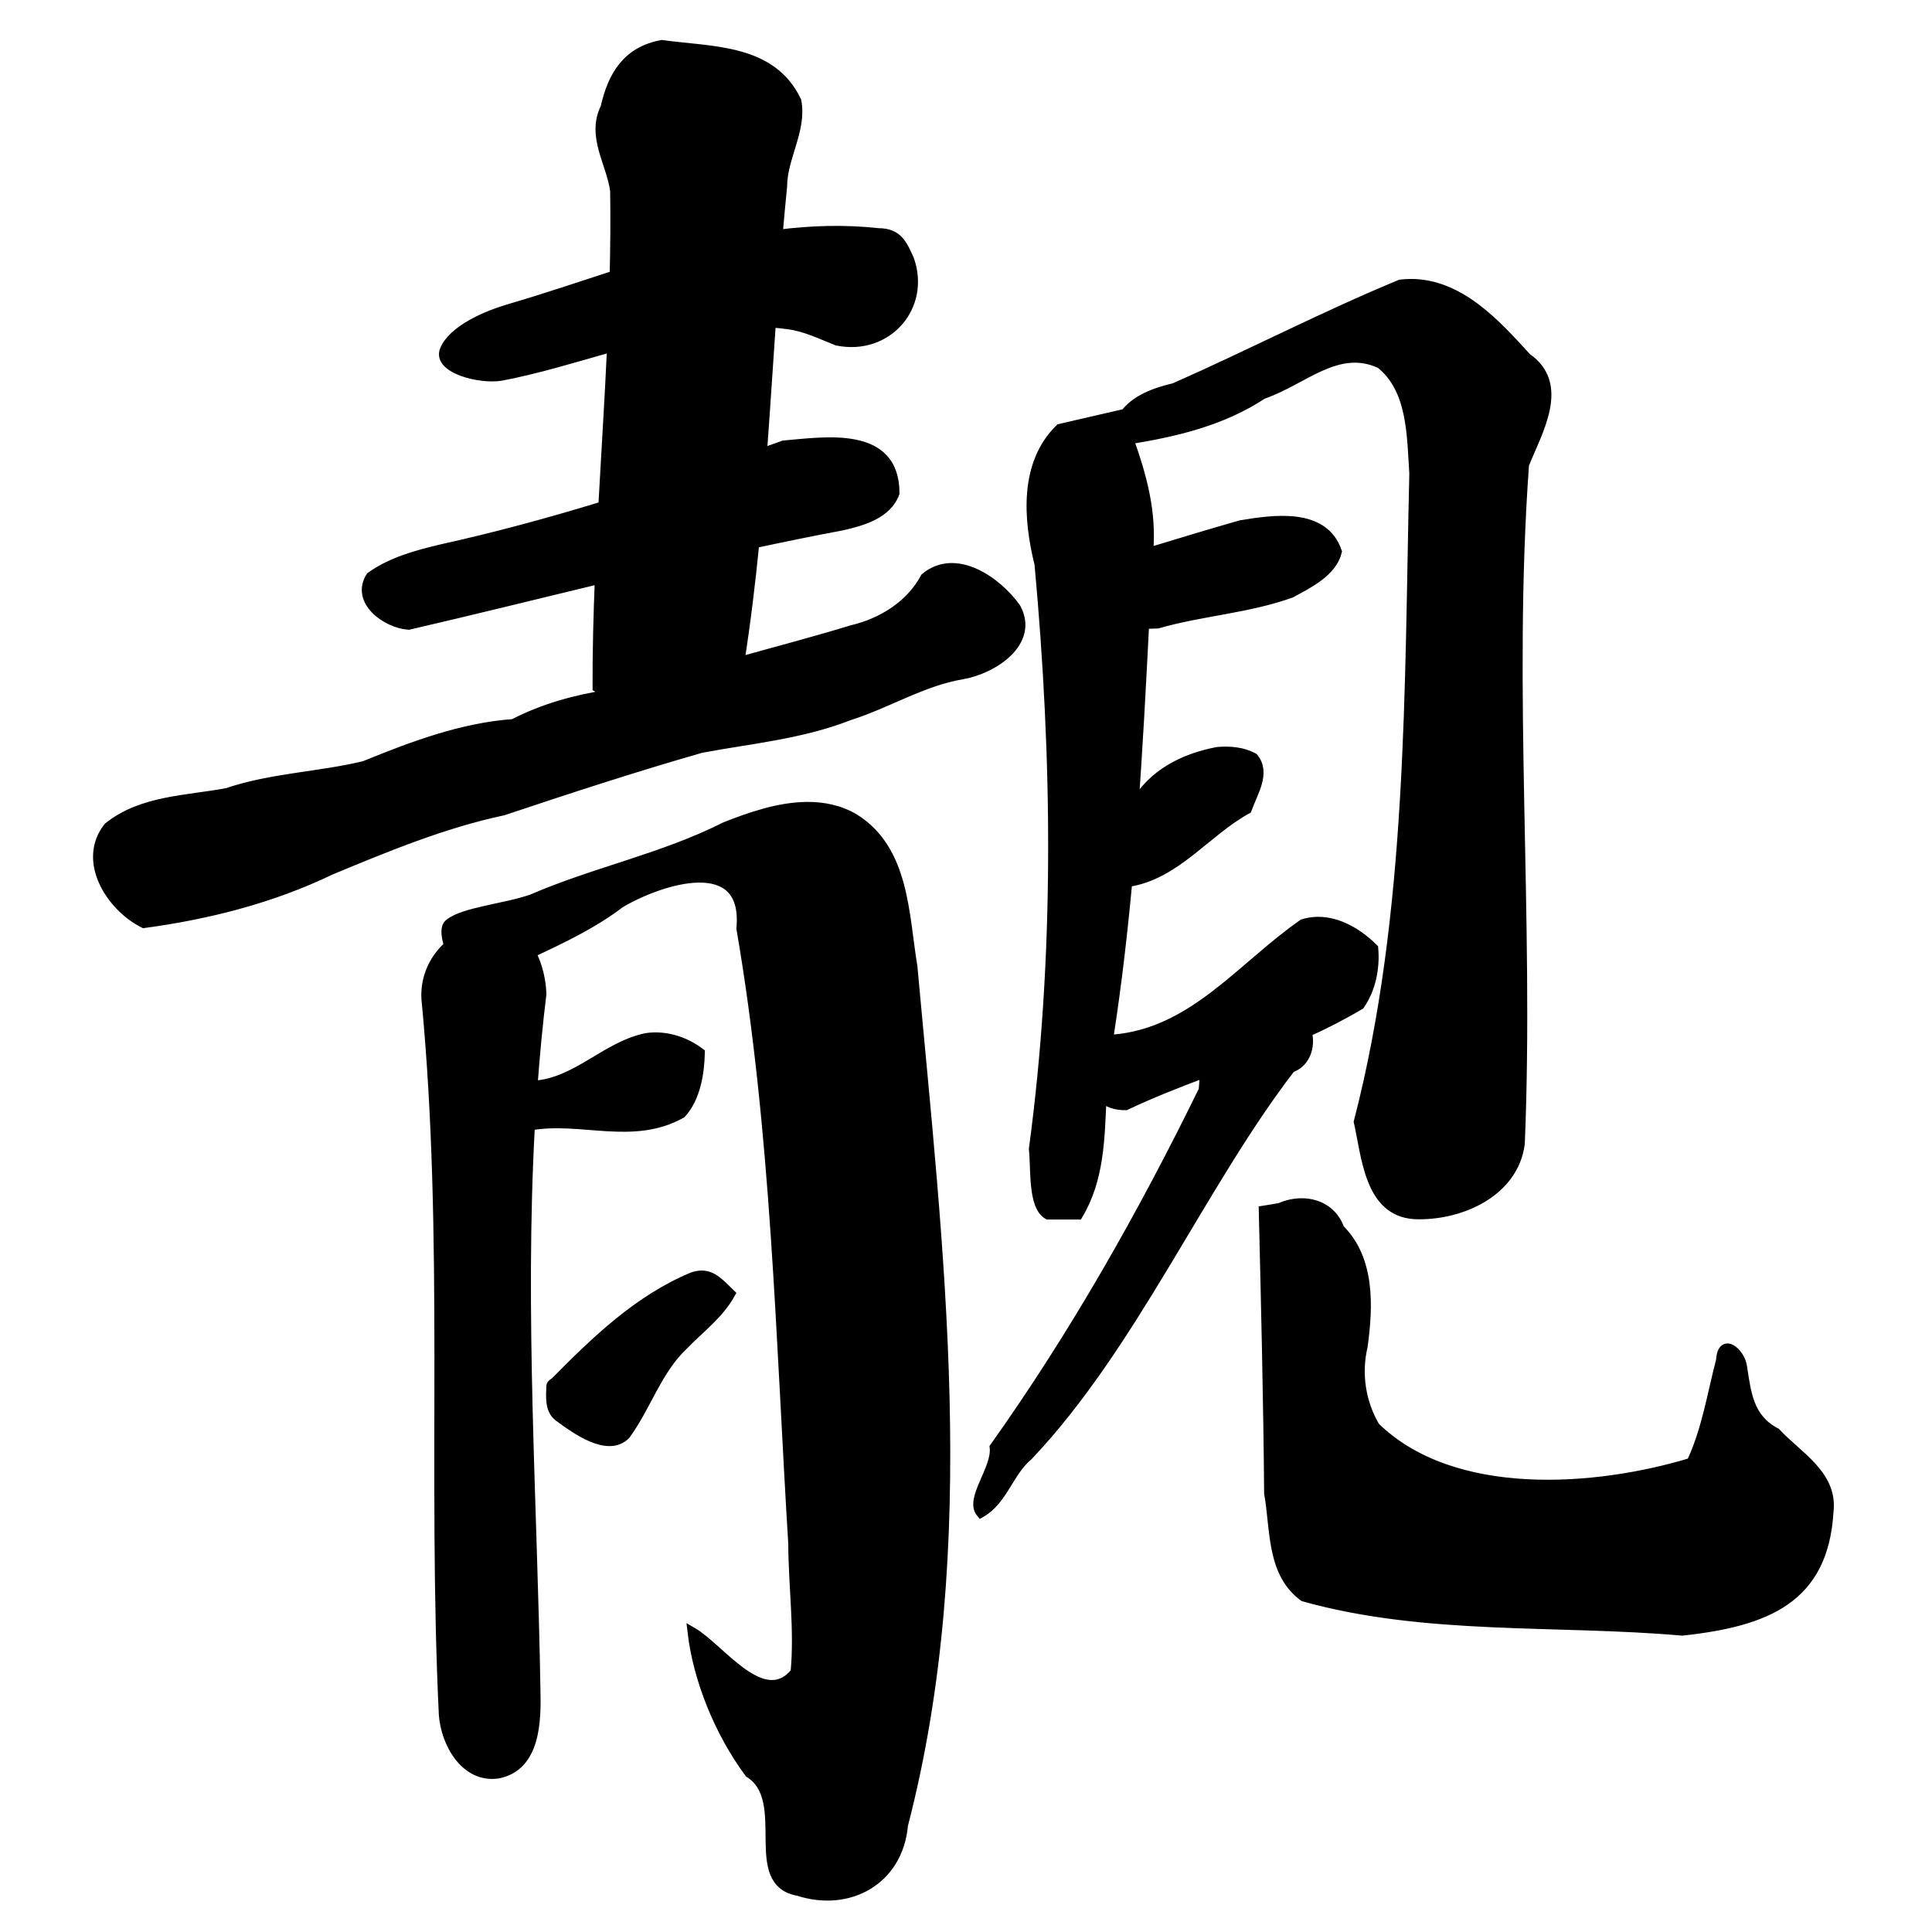<?xml version="1.0" encoding="UTF-8" standalone="no"?>
<!-- Created with Inkscape (http://www.inkscape.org/) -->

<svg
   xmlns:dc="http://purl.org/dc/elements/1.1/"
   xmlns:cc="http://creativecommons.org/ns#"
   xmlns:rdf="http://www.w3.org/1999/02/22-rdf-syntax-ns#"
   xmlns:svg="http://www.w3.org/2000/svg"
   xmlns="http://www.w3.org/2000/svg"
   xmlns:sodipodi="http://sodipodi.sourceforge.net/DTD/sodipodi-0.dtd"
   xmlns:inkscape="http://www.inkscape.org/namespaces/inkscape"
   width="1000"
   height="1000"
   id="svg3173"
   version="1.1"
   inkscape:version="0.47 r22583"
   sodipodi:docname="975a.svg"
   inkscape:export-filename="E:\chinese\yan\975a.png"
   inkscape:export-xdpi="18.005705"
   inkscape:export-ydpi="18.005705">
  <title
     id="title7124">Jing</title>
  <defs
     id="defs3175">
    <inkscape:perspective
       sodipodi:type="inkscape:persp3d"
       inkscape:vp_x="0 : 526.18109 : 1"
       inkscape:vp_y="0 : 1000 : 0"
       inkscape:vp_z="744.09448 : 526.18109 : 1"
       inkscape:persp3d-origin="372.04724 : 350.78739 : 1"
       id="perspective3181" />
    <inkscape:perspective
       id="perspective3191"
       inkscape:persp3d-origin="0.5 : 0.33333333 : 1"
       inkscape:vp_z="1 : 0.5 : 1"
       inkscape:vp_y="0 : 1000 : 0"
       inkscape:vp_x="0 : 0.5 : 1"
       sodipodi:type="inkscape:persp3d" />
    <inkscape:perspective
       id="perspective4006"
       inkscape:persp3d-origin="0.5 : 0.33333333 : 1"
       inkscape:vp_z="1 : 0.5 : 1"
       inkscape:vp_y="0 : 1000 : 0"
       inkscape:vp_x="0 : 0.5 : 1"
       sodipodi:type="inkscape:persp3d" />
    <inkscape:perspective
       id="perspective4034"
       inkscape:persp3d-origin="0.5 : 0.33333333 : 1"
       inkscape:vp_z="1 : 0.5 : 1"
       inkscape:vp_y="0 : 1000 : 0"
       inkscape:vp_x="0 : 0.5 : 1"
       sodipodi:type="inkscape:persp3d" />
    <inkscape:perspective
       id="perspective4081"
       inkscape:persp3d-origin="0.5 : 0.33333333 : 1"
       inkscape:vp_z="1 : 0.5 : 1"
       inkscape:vp_y="0 : 1000 : 0"
       inkscape:vp_x="0 : 0.5 : 1"
       sodipodi:type="inkscape:persp3d" />
    <inkscape:perspective
       id="perspective4147"
       inkscape:persp3d-origin="0.5 : 0.33333333 : 1"
       inkscape:vp_z="1 : 0.5 : 1"
       inkscape:vp_y="0 : 1000 : 0"
       inkscape:vp_x="0 : 0.5 : 1"
       sodipodi:type="inkscape:persp3d" />
    <inkscape:perspective
       id="perspective3801"
       inkscape:persp3d-origin="0.5 : 0.33333333 : 1"
       inkscape:vp_z="1 : 0.5 : 1"
       inkscape:vp_y="0 : 1000 : 0"
       inkscape:vp_x="0 : 0.5 : 1"
       sodipodi:type="inkscape:persp3d" />
    <inkscape:perspective
       id="perspective3122"
       inkscape:persp3d-origin="0.5 : 0.33333333 : 1"
       inkscape:vp_z="1 : 0.5 : 1"
       inkscape:vp_y="0 : 1000 : 0"
       inkscape:vp_x="0 : 0.5 : 1"
       sodipodi:type="inkscape:persp3d" />
    <inkscape:perspective
       id="perspective3854"
       inkscape:persp3d-origin="0.5 : 0.33333333 : 1"
       inkscape:vp_z="1 : 0.5 : 1"
       inkscape:vp_y="0 : 1000 : 0"
       inkscape:vp_x="0 : 0.5 : 1"
       sodipodi:type="inkscape:persp3d" />
    <inkscape:perspective
       id="perspective3922"
       inkscape:persp3d-origin="0.5 : 0.33333333 : 1"
       inkscape:vp_z="1 : 0.5 : 1"
       inkscape:vp_y="0 : 1000 : 0"
       inkscape:vp_x="0 : 0.5 : 1"
       sodipodi:type="inkscape:persp3d" />
    <inkscape:perspective
       id="perspective3945"
       inkscape:persp3d-origin="0.5 : 0.33333333 : 1"
       inkscape:vp_z="1 : 0.5 : 1"
       inkscape:vp_y="0 : 1000 : 0"
       inkscape:vp_x="0 : 0.5 : 1"
       sodipodi:type="inkscape:persp3d" />
    <inkscape:perspective
       id="perspective3972"
       inkscape:persp3d-origin="0.5 : 0.33333333 : 1"
       inkscape:vp_z="1 : 0.5 : 1"
       inkscape:vp_y="0 : 1000 : 0"
       inkscape:vp_x="0 : 0.5 : 1"
       sodipodi:type="inkscape:persp3d" />
    <inkscape:perspective
       id="perspective3995"
       inkscape:persp3d-origin="0.5 : 0.33333333 : 1"
       inkscape:vp_z="1 : 0.5 : 1"
       inkscape:vp_y="0 : 1000 : 0"
       inkscape:vp_x="0 : 0.5 : 1"
       sodipodi:type="inkscape:persp3d" />
    <inkscape:perspective
       id="perspective3802"
       inkscape:persp3d-origin="0.5 : 0.33333333 : 1"
       inkscape:vp_z="1 : 0.5 : 1"
       inkscape:vp_y="0 : 1000 : 0"
       inkscape:vp_x="0 : 0.5 : 1"
       sodipodi:type="inkscape:persp3d" />
    <inkscape:perspective
       id="perspective3833"
       inkscape:persp3d-origin="0.5 : 0.33333333 : 1"
       inkscape:vp_z="1 : 0.5 : 1"
       inkscape:vp_y="0 : 1000 : 0"
       inkscape:vp_x="0 : 0.5 : 1"
       sodipodi:type="inkscape:persp3d" />
    <inkscape:perspective
       id="perspective3913"
       inkscape:persp3d-origin="0.5 : 0.33333333 : 1"
       inkscape:vp_z="1 : 0.5 : 1"
       inkscape:vp_y="0 : 1000 : 0"
       inkscape:vp_x="0 : 0.5 : 1"
       sodipodi:type="inkscape:persp3d" />
    <inkscape:perspective
       id="perspective4500"
       inkscape:persp3d-origin="0.5 : 0.33333333 : 1"
       inkscape:vp_z="1 : 0.5 : 1"
       inkscape:vp_y="0 : 1000 : 0"
       inkscape:vp_x="0 : 0.5 : 1"
       sodipodi:type="inkscape:persp3d" />
    <inkscape:perspective
       id="perspective5117"
       inkscape:persp3d-origin="0.5 : 0.33333333 : 1"
       inkscape:vp_z="1 : 0.5 : 1"
       inkscape:vp_y="0 : 1000 : 0"
       inkscape:vp_x="0 : 0.5 : 1"
       sodipodi:type="inkscape:persp3d" />
    <inkscape:perspective
       id="perspective5212"
       inkscape:persp3d-origin="0.5 : 0.33333333 : 1"
       inkscape:vp_z="1 : 0.5 : 1"
       inkscape:vp_y="0 : 1000 : 0"
       inkscape:vp_x="0 : 0.5 : 1"
       sodipodi:type="inkscape:persp3d" />
    <inkscape:perspective
       id="perspective5834"
       inkscape:persp3d-origin="0.5 : 0.33333333 : 1"
       inkscape:vp_z="1 : 0.5 : 1"
       inkscape:vp_y="0 : 1000 : 0"
       inkscape:vp_x="0 : 0.5 : 1"
       sodipodi:type="inkscape:persp3d" />
    <inkscape:perspective
       id="perspective5906"
       inkscape:persp3d-origin="0.5 : 0.33333333 : 1"
       inkscape:vp_z="1 : 0.5 : 1"
       inkscape:vp_y="0 : 1000 : 0"
       inkscape:vp_x="0 : 0.5 : 1"
       sodipodi:type="inkscape:persp3d" />
    <inkscape:perspective
       id="perspective3787"
       inkscape:persp3d-origin="0.5 : 0.33333333 : 1"
       inkscape:vp_z="1 : 0.5 : 1"
       inkscape:vp_y="0 : 1000 : 0"
       inkscape:vp_x="0 : 0.5 : 1"
       sodipodi:type="inkscape:persp3d" />
    <inkscape:perspective
       id="perspective3839"
       inkscape:persp3d-origin="0.5 : 0.33333333 : 1"
       inkscape:vp_z="1 : 0.5 : 1"
       inkscape:vp_y="0 : 1000 : 0"
       inkscape:vp_x="0 : 0.5 : 1"
       sodipodi:type="inkscape:persp3d" />
  </defs>
  <sodipodi:namedview
     id="base"
     pagecolor="#ffffff"
     bordercolor="#666666"
     borderopacity="1.0"
     inkscape:pageopacity="0.0"
     inkscape:pageshadow="2"
     inkscape:zoom="0.49497475"
     inkscape:cx="483.07102"
     inkscape:cy="534.97897"
     inkscape:document-units="px"
     inkscape:current-layer="g4634"
     showgrid="false"
     inkscape:window-width="1440"
     inkscape:window-height="840"
     inkscape:window-x="-4"
     inkscape:window-y="-4"
     inkscape:window-maximized="1" />
  <g
     inkscape:label="Layer 1"
     inkscape:groupmode="layer"
     id="layer1"
     transform="translate(0,-52.362)">
    <g
       transform="matrix(4.761,0,0,4.761,-444.075,-2879.535)"
       id="g4634"
       style="fill:#000000;fill-opacity:1">
      <g
         transform="matrix(0.998,0,0,0.998,-391.094,-221.917)"
         id="g3854"
         style="fill:none;fill-opacity:1">
        <path
           style="fill:#000000;stroke:#000000;stroke-width:4.751px;stroke-linecap:butt;stroke-linejoin:miter;stroke-opacity:1;fill-opacity:1"
           d="M 343.281 23.062 C 325.194 26.403 317.659 39.017 313.844 55.719 C 306.508 70.682 316.924 84.405 318.844 98.875 C 319.078 113.484 318.945 128.071 318.594 142.656 C 300.81 148.418 283.057 154.436 265.188 159.688 C 251.675 163.546 234.833 171.088 230.531 181.406 C 226.49 191.099 248.723 196.938 259.875 195.062 C 278.661 191.516 297.862 185.579 317.25 180.094 C 315.983 207.532 314.22 234.952 312.719 262.375 C 285.211 270.786 257.432 278.352 229.188 284.594 C 216.29 287.659 203.088 291.168 192.156 299 C 184.17 311.739 200.271 323.383 211.938 324.219 C 244.727 316.632 277.723 308.446 310.906 300.438 C 310.158 319.131 309.661 337.841 309.719 356.562 L 315.688 360.031 C 298.558 362.68 281.742 367.271 266.312 375.281 C 239.301 377.265 213.753 386.955 188.969 397.062 C 165.419 402.737 140.803 403.268 117.75 411.094 C 96.801 415.01 73.445 414.898 56.031 428.906 C 42.11 446.6 57.431 470.445 74.562 478.969 C 108.004 474.443 140.991 466.084 171.469 451.406 C 200.641 439.291 230.009 427.108 261 420.531 C 295.057 409.141 329.194 397.988 363.688 388.094 C 389.398 383.288 415.746 380.931 440.344 371.281 C 460.348 364.97 478.374 353.422 499.219 349.906 C 514.885 347.242 536.833 333.206 527.094 315.219 C 517.266 301.392 495.694 286.233 479.844 299.469 C 472.053 313.978 457.438 322.933 441.656 326.656 C 422.496 332.528 403.082 337.58 383.781 343 C 386.968 322.697 389.425 302.31 391.438 281.875 C 406.56 278.625 421.702 275.522 436.875 272.688 C 447.251 270.302 460.129 266.752 464.188 255.719 C 464.173 223.116 428.474 228.901 406.469 230.812 C 402.79 232.133 399.118 233.442 395.438 234.75 C 397.098 212.313 398.512 189.863 400.062 167.438 C 403.128 167.657 406.192 167.956 409.25 168.406 C 417.981 169.632 426.034 173.58 434.156 176.812 C 460.17 182.162 480.451 159.004 471.75 134.5 C 468.121 126.514 465.753 120.672 455.531 120.656 C 437.878 118.726 420.6 119.288 403.594 121.469 C 404.303 113.24 405.035 105.021 405.875 96.812 C 405.918 81.547 416.132 67.474 413.281 52.312 C 400.248 24.865 369.133 26.655 343.281 23.062 z M 731.562 147 C 729.865 147.01 728.132 147.14 726.375 147.344 C 687.043 163.579 649.033 183.398 609.156 201 C 596.284 204.084 587.512 208.091 581.625 216.969 C 581.379 216.311 581.153 215.659 580.906 215 C 570.507 217.4 560.118 219.788 549.719 222.188 C 530.994 240.46 533.176 269.19 538.969 292.5 C 548.225 393.006 549.555 495.751 536.062 595.938 C 537.206 606.314 535.451 625.591 543.531 630.156 L 559.312 630.156 C 570.406 611.581 570.637 590.465 571.562 569.438 C 574.615 571.889 578.386 573.518 583.938 573.438 C 597.502 567.014 611.166 561.695 624.844 556.562 C 624.599 559.498 624.369 562.439 624.125 565.375 C 592.703 629.663 557.236 692.272 515.719 750.656 C 517.053 761.906 502.553 777.552 508.75 784.812 C 520.396 778.193 523.391 763.443 533.469 755.094 C 587.623 697.938 623.313 613.975 669.625 553.969 C 677.394 551.297 679.976 542.703 678.125 535.469 C 687.309 531.284 696.438 526.654 705.469 521.281 C 711.34 512.8 713.4 501.988 712.531 491.844 C 702.927 482.205 689.14 474.858 675.781 479.125 C 643.722 501.484 618.93 535.553 577.281 539 C 576.441 538.826 575.664 538.698 574.875 538.562 C 575.074 537.659 575.274 536.741 575.5 535.844 C 579.464 510.008 582.479 483.898 584.906 457.656 C 609.981 453.921 625.274 431.651 646.875 419.781 C 650.12 410.89 656.808 400.801 650.281 392.906 C 644.651 389.774 637.838 389.25 631.531 389.781 C 613.822 393.124 597.649 401.381 588.781 417.125 C 588.717 418.56 588.407 420.042 587.906 421.562 C 590.313 388.988 592.032 356.323 593.688 323.781 C 595.98 323.769 598.278 323.581 600.438 323.562 C 623.298 316.993 647.276 315.712 669.688 307.656 C 679.139 302.524 691.029 296.697 693.656 286.094 C 686.716 265.472 660.635 269.331 643.531 272.188 C 627.567 276.747 611.671 281.568 595.781 286.406 C 597.639 265.572 592.451 246.919 585.688 227.969 C 609.949 224.154 634.33 218.262 655 204.562 C 676.208 197.289 693.815 178.345 716.031 188.719 C 732.638 202.019 732.079 226.068 733.406 245.531 C 730.748 356.631 732.638 473.625 704.594 581.844 C 708.645 599.652 710.041 628.328 733.562 629.969 C 756.819 631.029 785.287 618.848 788.562 593.125 C 793.406 475.697 782.222 358.267 790.75 240.938 C 797.617 223.691 812.339 199.481 792 185.406 C 775.98 167.787 757.027 146.856 731.562 147 z M 418.469 418.281 C 404.05 418.41 389.151 423.548 376.156 428.688 C 344.098 444.922 308.624 452.011 275.75 466.25 C 261.647 471.122 240.38 472.859 232.938 478.969 C 230.596 480.89 231.091 485.206 232.625 490.375 C 225.111 497.127 220.358 506.847 220.938 517.875 C 232.83 641.388 224.039 765.379 229.969 889.156 C 230.942 903.858 240.997 922.434 258.094 920.156 C 278.023 916.427 278.331 892.597 277.938 876.656 C 276.299 779.314 269.697 681.25 275.062 583.906 C 301.692 579.308 328.17 591.796 353.469 577.625 C 360.882 569.562 362.986 556.795 363.219 545.969 C 355.383 540.005 345.24 536.73 335.281 538.188 C 314.104 542.476 298.995 561.686 276.438 562.938 C 277.605 547.12 279.093 531.3 281.031 515.531 C 280.827 508.828 279.113 500.959 275.656 494.312 C 291.656 486.814 307.617 479.267 321.75 468.5 C 342.324 456.314 388.083 441.354 384.344 481.594 C 402.476 586.768 404.685 694.157 411.25 800.812 C 411.316 822.963 414.514 845.361 412.438 867.375 C 395.947 887.451 373.731 854.827 358.969 846.312 C 361.877 871.313 372.988 898.5 388.562 919.656 C 411.023 933.783 386.704 976.272 414.062 981 C 440.298 989.497 466.075 975.392 468.594 946.656 C 506.21 801.765 486.85 648.577 473.5 501.406 C 468.994 474.401 469.432 440.964 443.375 424.531 C 435.605 419.912 427.12 418.204 418.469 418.281 z M 675.375 623.875 C 671.538 623.844 667.584 624.684 663.906 626.312 C 661.037 626.769 658.188 627.368 655.312 627.781 C 656.489 676.672 657.69 725.622 658.094 774.594 C 661.432 793.041 659.183 815.913 676.25 828.312 C 739.645 846.004 807.35 840.306 872.656 846 C 916.566 841.218 946.016 829.222 948.688 784.125 C 951.02 764.938 932.453 755.144 921.281 743.031 C 907.274 735.703 906.012 723.036 903.844 708.906 C 902.878 701.525 893.224 693.132 892.531 705.5 C 887.9 723.27 885.076 741.817 877.219 758.531 C 827.959 773.47 753.655 779.325 713.375 740 C 706.004 727.561 703.69 712.482 707.031 698.312 C 709.864 677.742 710.934 653.231 695 637.406 C 691.708 628.204 683.817 623.943 675.375 623.875 z M 363.688 661.375 C 362.269 661.409 360.751 661.691 359.062 662.312 C 331.118 673.923 308.843 695.441 287.875 716.688 C 287.071 717.303 285.848 717.827 285.75 718.969 C 285.601 724.422 284.798 731.225 289.75 734.938 C 298.67 741.487 315.402 753.725 324.656 744.188 C 335.491 729.249 340.967 710.639 354.656 697.75 C 363.019 689.116 373.096 681.718 379 671.031 C 373.841 666.041 369.834 661.227 363.688 661.375 z "
           transform="matrix(0.21,0,0,0.21,485.345,839.427)"
           id="path3711" />
      </g>
    </g>
  </g>
</svg>
